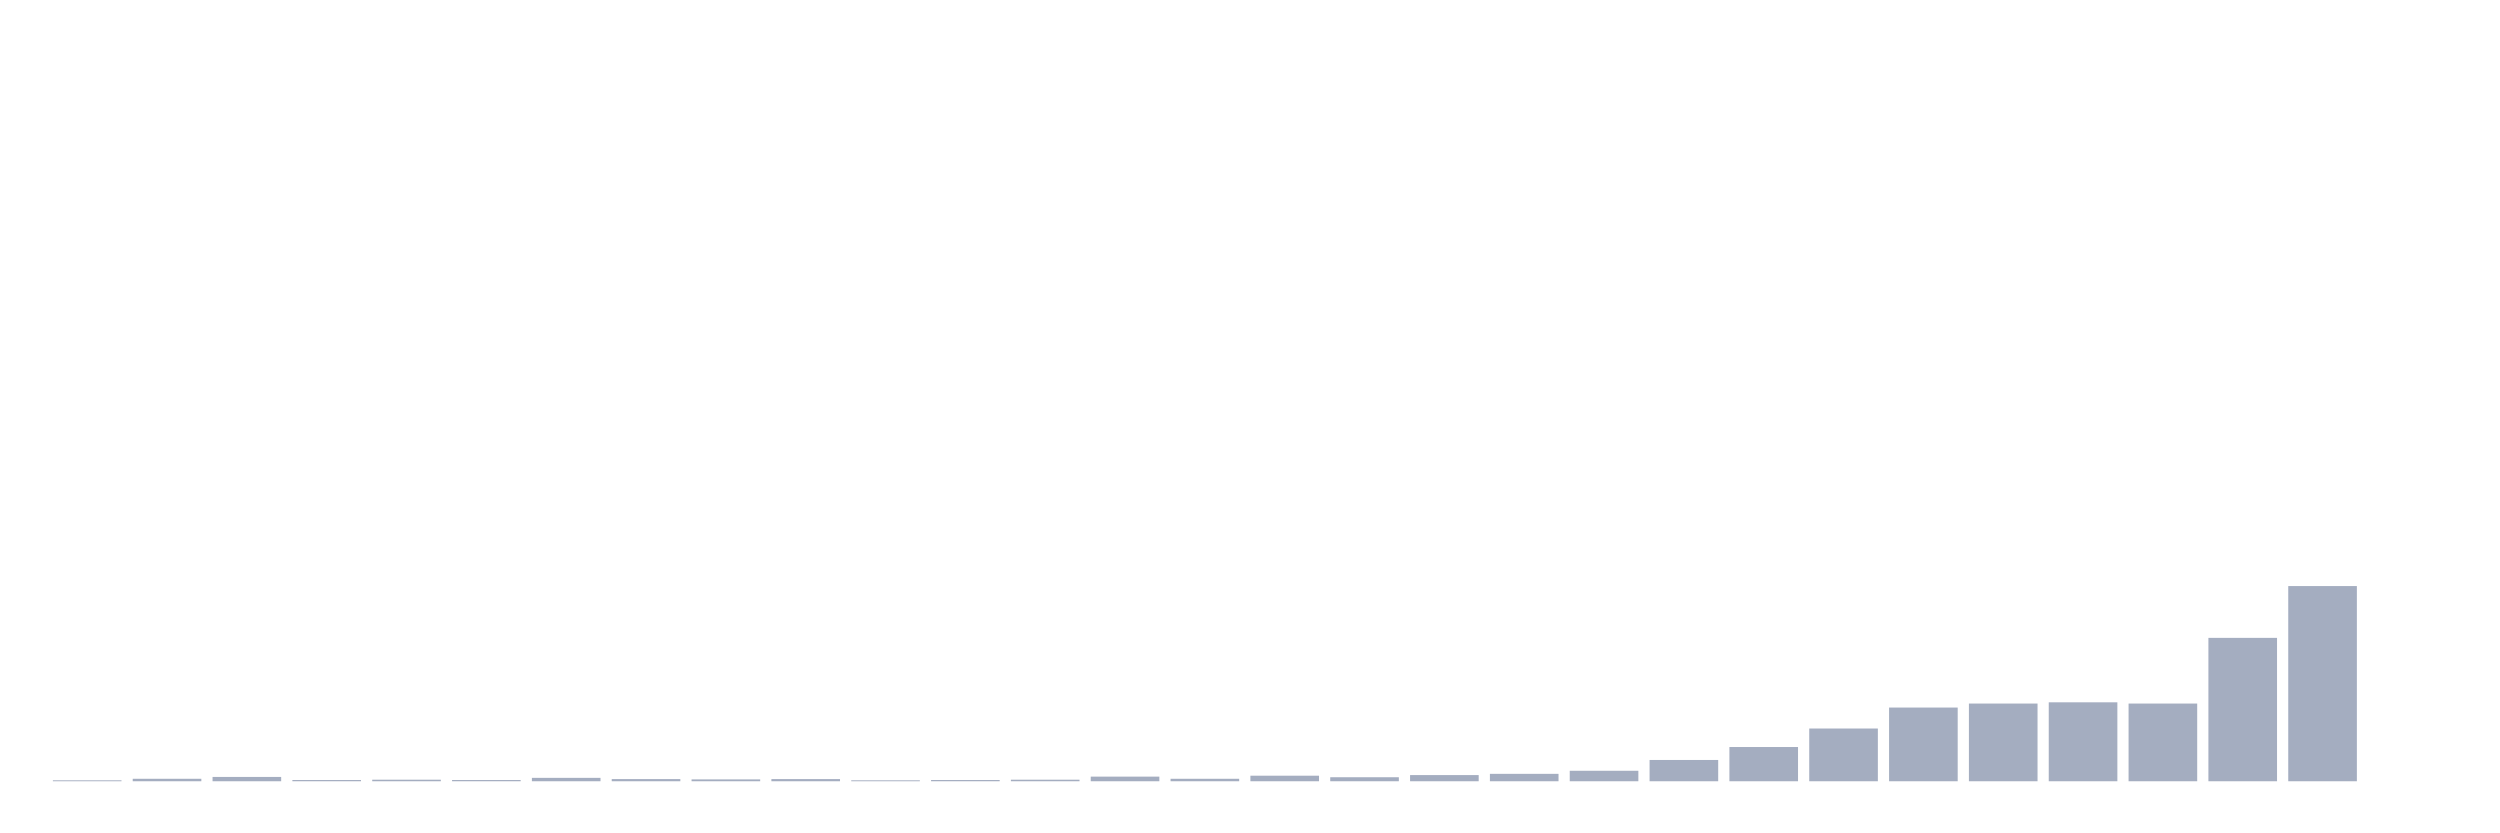 <svg xmlns="http://www.w3.org/2000/svg" viewBox="0 0 480 160"><g transform="translate(10,10)"><rect class="bar" x="0.153" width="13.175" y="139.822" height="0.178" fill="rgb(164,173,192)"></rect><rect class="bar" x="15.482" width="13.175" y="139.526" height="0.474" fill="rgb(164,173,192)"></rect><rect class="bar" x="30.81" width="13.175" y="139.171" height="0.829" fill="rgb(164,173,192)"></rect><rect class="bar" x="46.138" width="13.175" y="139.763" height="0.237" fill="rgb(164,173,192)"></rect><rect class="bar" x="61.466" width="13.175" y="139.704" height="0.296" fill="rgb(164,173,192)"></rect><rect class="bar" x="76.794" width="13.175" y="139.763" height="0.237" fill="rgb(164,173,192)"></rect><rect class="bar" x="92.123" width="13.175" y="139.349" height="0.651" fill="rgb(164,173,192)"></rect><rect class="bar" x="107.451" width="13.175" y="139.586" height="0.414" fill="rgb(164,173,192)"></rect><rect class="bar" x="122.779" width="13.175" y="139.645" height="0.355" fill="rgb(164,173,192)"></rect><rect class="bar" x="138.107" width="13.175" y="139.586" height="0.414" fill="rgb(164,173,192)"></rect><rect class="bar" x="153.436" width="13.175" y="139.822" height="0.178" fill="rgb(164,173,192)"></rect><rect class="bar" x="168.764" width="13.175" y="139.763" height="0.237" fill="rgb(164,173,192)"></rect><rect class="bar" x="184.092" width="13.175" y="139.704" height="0.296" fill="rgb(164,173,192)"></rect><rect class="bar" x="199.42" width="13.175" y="139.112" height="0.888" fill="rgb(164,173,192)"></rect><rect class="bar" x="214.748" width="13.175" y="139.526" height="0.474" fill="rgb(164,173,192)"></rect><rect class="bar" x="230.077" width="13.175" y="138.934" height="1.066" fill="rgb(164,173,192)"></rect><rect class="bar" x="245.405" width="13.175" y="139.23" height="0.77" fill="rgb(164,173,192)"></rect><rect class="bar" x="260.733" width="13.175" y="138.816" height="1.184" fill="rgb(164,173,192)"></rect><rect class="bar" x="276.061" width="13.175" y="138.579" height="1.421" fill="rgb(164,173,192)"></rect><rect class="bar" x="291.39" width="13.175" y="137.987" height="2.013" fill="rgb(164,173,192)"></rect><rect class="bar" x="306.718" width="13.175" y="135.915" height="4.085" fill="rgb(164,173,192)"></rect><rect class="bar" x="322.046" width="13.175" y="133.428" height="6.572" fill="rgb(164,173,192)"></rect><rect class="bar" x="337.374" width="13.175" y="129.876" height="10.124" fill="rgb(164,173,192)"></rect><rect class="bar" x="352.702" width="13.175" y="125.85" height="14.15" fill="rgb(164,173,192)"></rect><rect class="bar" x="368.031" width="13.175" y="125.081" height="14.919" fill="rgb(164,173,192)"></rect><rect class="bar" x="383.359" width="13.175" y="124.844" height="15.156" fill="rgb(164,173,192)"></rect><rect class="bar" x="398.687" width="13.175" y="125.081" height="14.919" fill="rgb(164,173,192)"></rect><rect class="bar" x="414.015" width="13.175" y="112.471" height="27.529" fill="rgb(164,173,192)"></rect><rect class="bar" x="429.344" width="13.175" y="102.524" height="37.476" fill="rgb(164,173,192)"></rect><rect class="bar" x="444.672" width="13.175" y="140" height="0" fill="rgb(164,173,192)"></rect></g></svg>